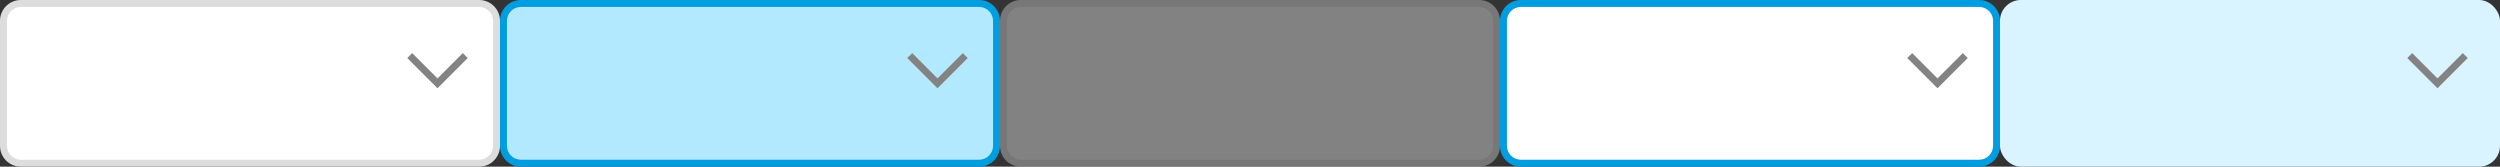 <?xml version="1.0" encoding="UTF-8"?><svg xmlns="http://www.w3.org/2000/svg" width="360" height="24" viewBox="0 0 360 24"><rect x="0" y="0" width="360" height="24" fill="#333333" stroke="none"/><g id="a"/><g id="b"><g id="c"><g id="d"><g><rect x=".5" y=".5" width="71" height="23" rx="2.5" ry="2.5" fill="#fff"/><path d="M69,1c1.1,0,2,.9,2,2V21c0,1.1-.9,2-2,2H3c-1.1,0-2-.9-2-2V3C1,1.9,1.9,1,3,1H69m0-1H3C1.34,0,0,1.34,0,3V21c0,1.66,1.34,3,3,3H69c1.66,0,3-1.34,3-3V3c0-1.66-1.34-3-3-3h0Z" fill="#ddd"/></g><g id="e"><polyline points="59 8 63 12 67 8" fill="none" stroke="#838383" stroke-miterlimit="10"/><rect x="53" width="19" height="24" fill="none"/></g></g><g id="f"><g><rect x="72.5" y=".5" width="71" height="23" rx="2.5" ry="2.5" fill="#b2e9ff"/><path d="M141,1c1.1,0,2,.9,2,2V21c0,1.1-.9,2-2,2H75c-1.1,0-2-.9-2-2V3c0-1.1,.9-2,2-2h66m0-1H75c-1.66,0-3,1.34-3,3V21c0,1.66,1.34,3,3,3h66c1.66,0,3-1.34,3-3V3c0-1.66-1.34-3-3-3h0Z" fill="#009ee0"/></g><g id="g"><polyline points="131 8 135 12 139 8" fill="none" stroke="#838383" stroke-miterlimit="10"/><rect x="125" width="19" height="24" fill="none"/></g></g><g id="h"><g opacity=".4"><rect x="144.5" y=".5" width="71" height="23" rx="2.5" ry="2.5" fill="#f7f7f7"/><path d="M213,1c1.1,0,2,.9,2,2V21c0,1.1-.9,2-2,2h-66c-1.1,0-2-.9-2-2V3c0-1.1,.9-2,2-2h66m0-1h-66c-1.66,0-3,1.34-3,3V21c0,1.66,1.34,3,3,3h66c1.66,0,3-1.34,3-3V3c0-1.66-1.34-3-3-3h0Z" fill="#ddd"/></g><g id="i" opacity=".4"><polyline points="203 8 207 12 211 8" fill="none" stroke="#838383" stroke-miterlimit="10"/><rect x="197" width="19" height="24" fill="none"/></g></g><g id="j"><g><rect x="216.5" y=".5" width="71" height="23" rx="2.5" ry="2.5" fill="#fff"/><path d="M285,1c1.1,0,2,.9,2,2V21c0,1.1-.9,2-2,2h-66c-1.1,0-2-.9-2-2V3c0-1.1,.9-2,2-2h66m0-1h-66c-1.66,0-3,1.34-3,3V21c0,1.66,1.34,3,3,3h66c1.66,0,3-1.34,3-3V3c0-1.66-1.34-3-3-3h0Z" fill="#009ee0"/></g><g id="k"><polyline points="275 8 279 12 283 8" fill="none" stroke="#838383" stroke-miterlimit="10"/><rect x="269" width="19" height="24" fill="none"/></g></g><g id="l"><rect x="288" width="72" height="24" rx="3" ry="3" fill="#d9f4ff"/><g id="m"><polyline points="347 8 351 12 355 8" fill="none" stroke="#838383" stroke-miterlimit="10"/><rect x="341" width="19" height="24" fill="none"/></g></g></g></g></svg>